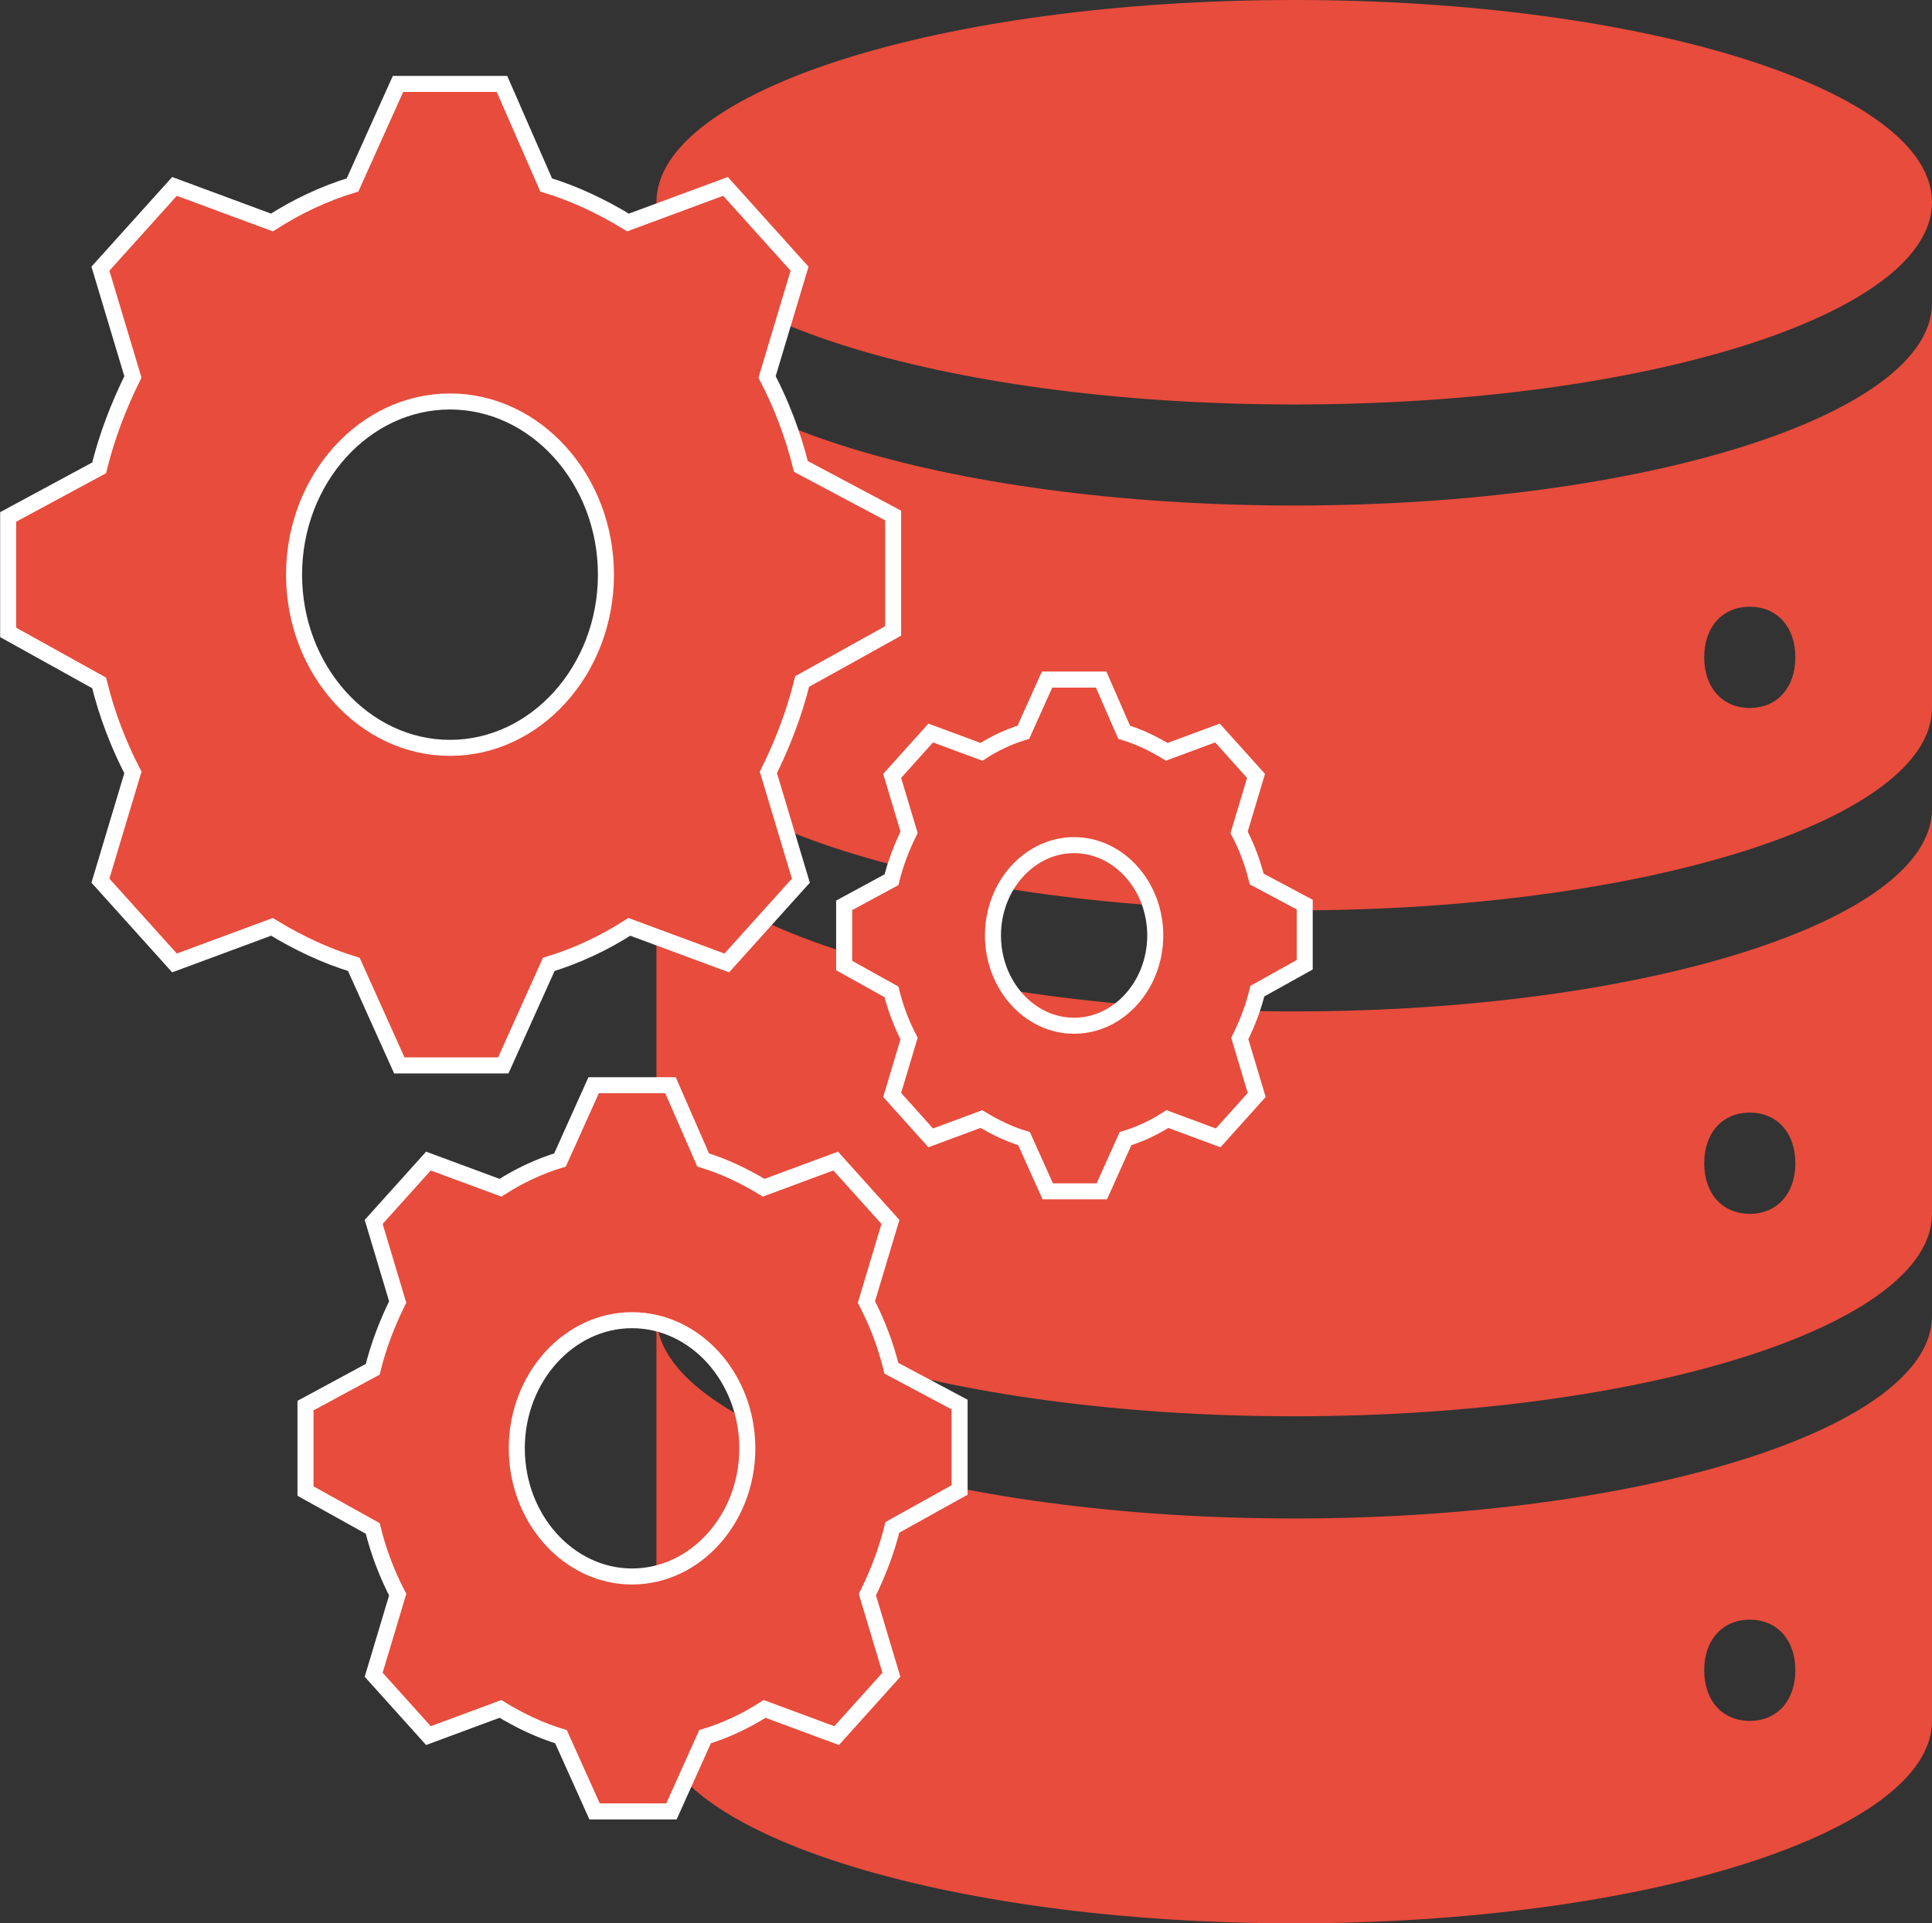 <svg width="1657" height="1650" xmlns="http://www.w3.org/2000/svg" xmlns:xlink="http://www.w3.org/1999/xlink" xml:space="preserve" overflow="hidden"><rect width="100%" height="100%" fill="#333333" stroke="none"/><g transform="translate(-1257 -231)"><path d="M2914 404.5C2914 500.321 2669.1 578.001 2367 578.001 2064.9 578.001 1820 500.321 1820 404.5 1820 308.678 2064.9 231 2367 231 2669.1 231 2914 308.678 2914 404.5Z" fill="#E74C3C" fill-rule="evenodd"/><path d="M2757.71 838.334C2734.27 838.334 2718.64 820.966 2718.64 794.917 2718.64 768.866 2734.27 751.5 2757.71 751.5 2781.16 751.5 2796.79 768.866 2796.79 794.917 2796.79 820.966 2781.16 838.334 2757.71 838.334ZM2367 664.666C2066.15 664.666 1820 586.517 1820 491L1820 838.334C1820 933.851 2066.15 1012 2367 1012 2667.85 1012 2914 933.851 2914 838.334L2914 491C2914 586.517 2667.85 664.666 2367 664.666Z" fill="#E74C3C" fill-rule="evenodd"/><path d="M2757.71 1272.33C2734.27 1272.33 2718.64 1254.97 2718.64 1228.92 2718.64 1202.87 2734.27 1185.5 2757.71 1185.5 2781.16 1185.5 2796.79 1202.87 2796.79 1228.92 2796.79 1254.97 2781.16 1272.33 2757.71 1272.33ZM2367 1098.67C2066.15 1098.67 1820 1020.52 1820 925L1820 1272.33C1820 1367.85 2066.15 1446 2367 1446 2667.85 1446 2914 1367.85 2914 1272.33L2914 925C2914 1020.52 2667.85 1098.67 2367 1098.67Z" fill="#E74C3C" fill-rule="evenodd"/><path d="M2757.71 1707.33C2734.27 1707.33 2718.64 1689.97 2718.64 1663.92 2718.64 1637.87 2734.27 1620.5 2757.71 1620.5 2781.16 1620.5 2796.79 1637.87 2796.79 1663.92 2796.79 1689.97 2781.16 1707.33 2757.71 1707.33ZM2367 1533.67C2066.15 1533.67 1820 1455.52 1820 1360L1820 1707.33C1820 1802.85 2066.15 1881 2367 1881 2667.85 1881 2914 1802.85 2914 1707.33L2914 1360C2914 1455.52 2667.85 1533.67 2367 1533.67Z" fill="#E74C3C" fill-rule="evenodd"/><path d="M1642.94 872.588C1569.38 872.588 1509.2 805.724 1509.2 724 1509.2 642.276 1569.38 575.412 1642.94 575.412 1716.5 575.412 1776.69 642.276 1776.69 724 1776.69 805.724 1716.5 872.588 1642.94 872.588ZM1943.87 631.133C1937.18 603.892 1927.15 577.888 1914.89 554.362L1942.75 461.494 1879.23 390.915 1795.64 421.87C1773.34 408.251 1749.94 397.106 1725.42 389.676L1687.52 303 1598.36 303 1559.35 389.676C1534.83 397.106 1511.43 408.251 1490.25 421.87L1406.66 390.915 1343.13 461.494 1371 554.362C1358.74 579.127 1348.7 605.129 1342.02 632.37L1264 674.471 1264 773.529 1342.02 816.868C1348.7 844.109 1358.74 870.112 1371 893.639L1343.13 986.506 1406.66 1057.09 1490.25 1026.13C1512.54 1039.75 1535.95 1050.89 1560.47 1058.32L1599.48 1145 1688.64 1145 1727.65 1058.32C1752.17 1050.89 1775.57 1039.75 1796.75 1026.13L1880.34 1057.09 1943.87 986.506 1916.01 893.639C1928.26 868.874 1938.3 842.87 1944.98 815.629L2023 772.292 2023 673.233 1943.87 631.133Z" stroke="#FFFFFF" stroke-width="13.75" stroke-miterlimit="8" fill="#E74C3C" fill-rule="evenodd"/><path d="M2178.21 1110.97C2139.93 1110.97 2108.61 1076.11 2108.61 1033.5 2108.61 990.892 2139.93 956.03 2178.21 956.03 2216.49 956.03 2247.81 990.892 2247.81 1033.5 2247.81 1076.11 2216.49 1110.97 2178.21 1110.97ZM2334.82 985.081C2331.34 970.879 2326.12 957.321 2319.74 945.055L2334.24 896.635 2301.18 859.837 2257.68 875.977C2246.07 868.875 2233.89 863.065 2221.13 859.192L2201.41 814 2155.01 814 2134.71 859.192C2121.95 863.065 2109.77 868.875 2098.75 875.977L2055.24 859.837 2022.18 896.635 2036.68 945.055C2030.3 957.967 2025.08 971.524 2021.6 985.727L1981 1007.68 1981 1059.32 2021.6 1081.92C2025.08 1096.12 2030.3 1109.68 2036.68 1121.95L2022.18 1170.37 2055.24 1207.16 2098.75 1191.02C2110.35 1198.13 2122.53 1203.94 2135.29 1207.81L2155.59 1253 2201.99 1253 2222.29 1207.81C2235.05 1203.94 2247.23 1198.13 2258.25 1191.02L2301.76 1207.16 2334.82 1170.37 2320.32 1121.95C2326.7 1109.03 2331.92 1095.48 2335.4 1081.27L2376 1058.68 2376 1007.03 2334.82 985.081Z" stroke="#FFFFFF" stroke-width="13.75" stroke-miterlimit="8" fill="#E74C3C" fill-rule="evenodd"/><path d="M1799.09 1583.44C1744.72 1583.44 1700.23 1533.97 1700.23 1473.5 1700.23 1413.03 1744.72 1363.56 1799.09 1363.56 1853.46 1363.56 1897.94 1413.03 1897.94 1473.5 1897.94 1533.97 1853.46 1583.44 1799.09 1583.44ZM2021.51 1404.79C2016.57 1384.63 2009.16 1365.39 2000.09 1347.98L2020.69 1279.27 1973.73 1227.05 1911.95 1249.95C1895.47 1239.88 1878.17 1231.63 1860.05 1226.13L1832.04 1162 1766.14 1162 1737.3 1226.13C1719.18 1231.63 1701.88 1239.88 1686.23 1249.95L1624.45 1227.05 1577.49 1279.27 1598.08 1347.98C1589.02 1366.31 1581.61 1385.55 1576.67 1405.7L1519 1436.85 1519 1510.15 1576.67 1542.21C1581.61 1562.37 1589.02 1581.61 1598.08 1599.02L1577.49 1667.73 1624.45 1719.95 1686.23 1697.05C1702.7 1707.13 1720.01 1715.37 1738.13 1720.87L1766.96 1785 1832.86 1785 1861.7 1720.87C1879.82 1715.37 1897.12 1707.13 1912.77 1697.05L1974.56 1719.95 2021.51 1667.73 2000.92 1599.02C2009.98 1580.69 2017.39 1561.45 2022.34 1541.3L2080 1509.23 2080 1435.94 2021.51 1404.79Z" stroke="#FFFFFF" stroke-width="13.75" stroke-miterlimit="8" fill="#E74C3C" fill-rule="evenodd"/></g></svg>